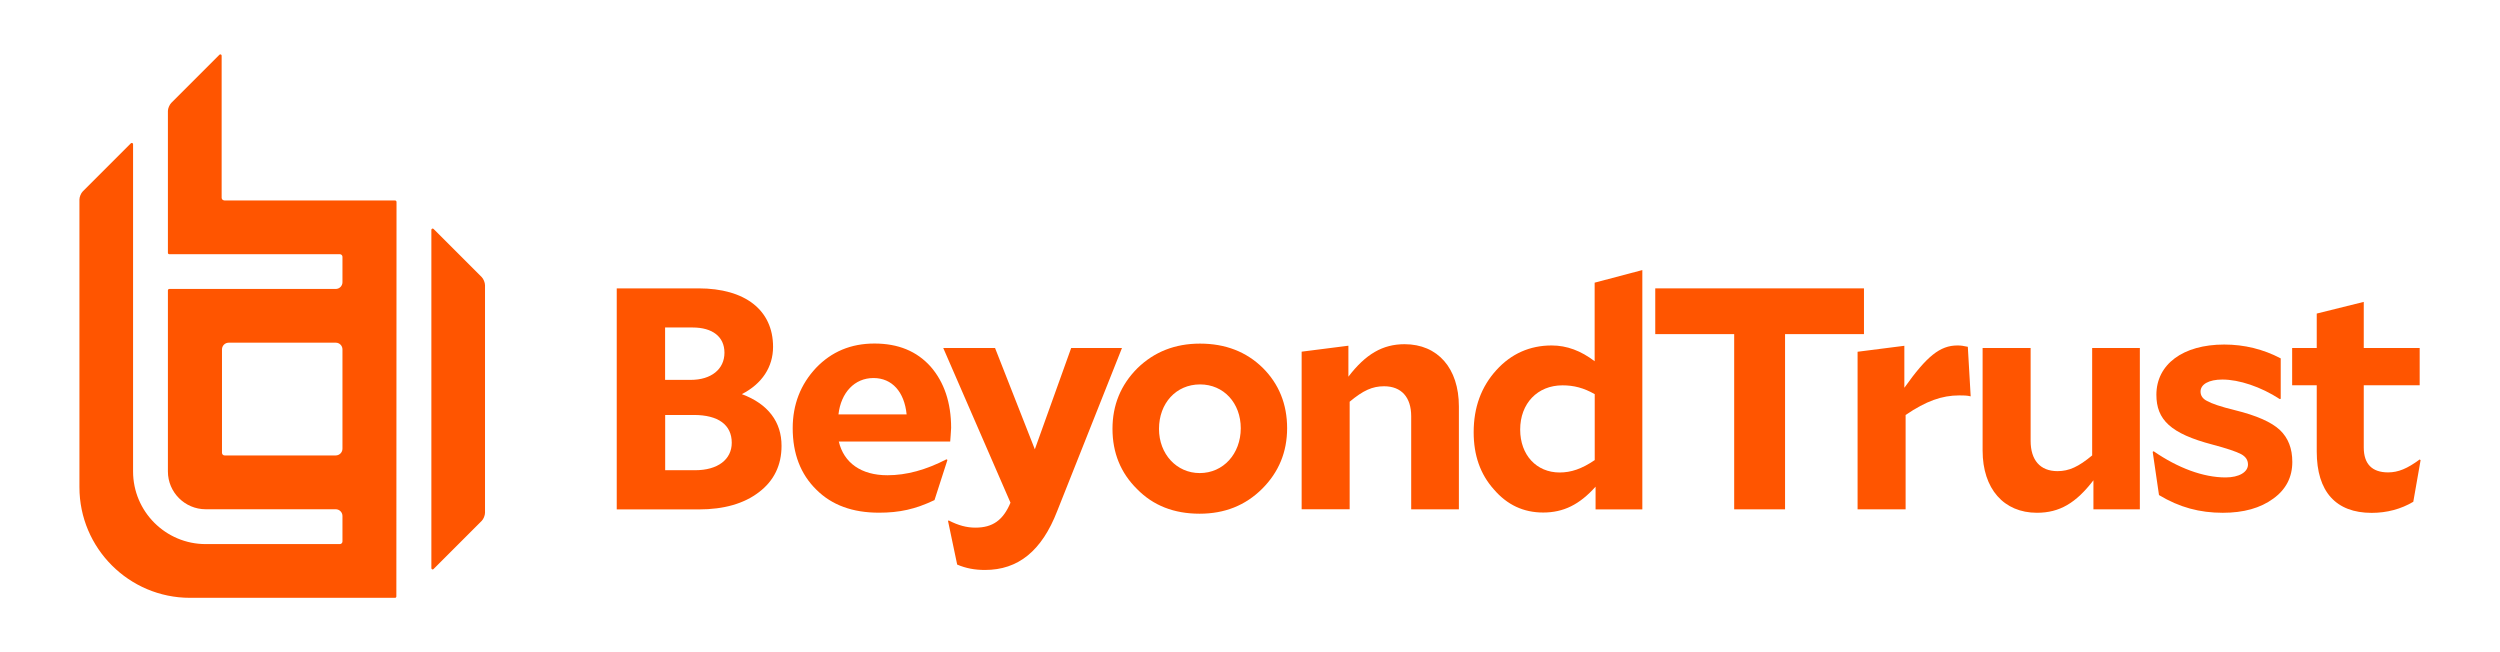 <svg width="184" height="48" viewBox="0 0 184 48" fill="none" xmlns="http://www.w3.org/2000/svg">
<path fill-rule="evenodd" clip-rule="evenodd" d="M16.505 14.748C16.4 14.748 16.313 14.662 16.313 14.557V4.095C16.313 4.058 16.288 4.021 16.258 4.009C16.22 3.99 16.177 4.003 16.152 4.027L12.606 7.574C12.476 7.704 12.358 7.982 12.358 8.161V18.61C12.358 18.666 12.402 18.709 12.457 18.709H25.013C25.118 18.709 25.205 18.796 25.205 18.901V20.773C25.205 21.045 24.982 21.267 24.71 21.267H12.457C12.433 21.267 12.408 21.279 12.389 21.298C12.371 21.317 12.358 21.341 12.358 21.366V34.7C12.358 36.233 13.607 37.481 15.139 37.481H24.71C24.982 37.481 25.205 37.703 25.205 37.975V39.854C25.205 39.959 25.118 40.045 25.013 40.045H15.139C12.192 40.045 9.794 37.648 9.794 34.7V10.614C9.794 10.577 9.769 10.54 9.739 10.528C9.701 10.509 9.658 10.522 9.633 10.546L6.087 14.093C5.957 14.223 5.846 14.501 5.846 14.68V35.856C5.846 40.348 9.498 44 13.984 44H29.073C29.128 44 29.172 43.957 29.172 43.901L29.184 14.859C29.184 14.804 29.128 14.754 29.079 14.754H16.505V14.748ZM25.205 25.716V33.026C25.205 33.298 24.982 33.52 24.71 33.52H16.529C16.424 33.52 16.338 33.434 16.338 33.329V25.716C16.338 25.444 16.56 25.222 16.832 25.222H24.717C24.988 25.222 25.205 25.444 25.205 25.716Z" fill="#FF5500"/>
<path d="M35.456 20.396L31.909 16.849C31.878 16.818 31.841 16.812 31.804 16.831C31.767 16.843 31.749 16.88 31.749 16.917V41.819C31.749 41.856 31.773 41.893 31.804 41.905C31.817 41.911 31.829 41.911 31.841 41.911C31.866 41.911 31.891 41.899 31.909 41.881L35.456 38.334C35.586 38.204 35.697 37.932 35.697 37.747V20.989C35.697 20.804 35.586 20.526 35.456 20.396Z" fill="#FF5500"/>
<path fill-rule="evenodd" clip-rule="evenodd" d="M117.366 26.587C116.365 25.821 115.321 25.426 114.202 25.426C112.602 25.426 111.23 26.031 110.136 27.236C109.018 28.466 108.462 29.98 108.462 31.815C108.462 33.514 108.95 34.904 109.951 36.023C110.927 37.16 112.132 37.722 113.578 37.722C115.067 37.722 116.254 37.141 117.434 35.819V37.493H120.876V19.877L117.366 20.804V26.587ZM117.366 33.866C116.414 34.515 115.623 34.775 114.789 34.775C113.09 34.775 111.885 33.495 111.885 31.617C111.885 29.689 113.164 28.361 114.999 28.361C115.833 28.361 116.556 28.546 117.372 29.009V33.866H117.366Z" fill="#FF5500"/>
<path d="M121.827 21.224H137.188V24.591H131.38V37.487H127.636V24.591H121.827V21.224Z" fill="#FF5500"/>
<path d="M175.765 34.768C176.506 34.768 177.18 34.49 178.088 33.817L178.156 33.866L177.618 36.931C176.716 37.469 175.672 37.747 174.554 37.747C171.927 37.747 170.512 36.19 170.512 33.236V28.355H168.702V25.611H170.512V23.078L173.973 22.219V25.611H178.088V28.355H173.973V32.933C173.973 34.144 174.578 34.768 175.765 34.768Z" fill="#FF5500"/>
<path d="M164.494 30.19C163.449 29.936 162.776 29.702 162.448 29.516C162.121 29.355 161.96 29.121 161.96 28.818C161.96 28.287 162.566 27.934 163.567 27.934C164.796 27.934 166.403 28.466 167.793 29.374L167.861 29.349V26.377C166.582 25.704 165.186 25.358 163.703 25.358C160.656 25.358 158.71 26.822 158.71 29.053C158.71 30.888 159.754 31.914 162.844 32.723C163.888 33.001 164.586 33.236 164.939 33.421C165.285 33.607 165.451 33.86 165.451 34.188C165.451 34.744 164.803 35.139 163.802 35.139C162.152 35.139 160.292 34.441 158.506 33.211L158.438 33.255L158.902 36.437C160.409 37.345 161.898 37.741 163.598 37.741C165.13 37.741 166.366 37.395 167.318 36.696C168.251 36.023 168.714 35.114 168.714 34.002C168.714 33.001 168.411 32.235 167.806 31.654C167.188 31.073 166.1 30.585 164.494 30.19Z" fill="#FF5500"/>
<path d="M153.989 33.514C152.988 34.348 152.29 34.676 151.431 34.676C150.152 34.676 149.454 33.86 149.454 32.445V25.611H145.92V33.162C145.92 35.973 147.477 37.74 149.917 37.74C151.592 37.74 152.797 37.018 154.076 35.349V37.487H157.493V25.611H153.983V33.514H153.989Z" fill="#FF5500"/>
<path d="M144.065 25.426C142.786 25.426 141.81 26.216 140.16 28.54V25.45L136.718 25.889V37.487H140.253V30.542C141.761 29.516 142.928 29.102 144.201 29.102C144.504 29.102 144.757 29.102 145.042 29.17L144.832 25.524C144.486 25.45 144.325 25.426 144.065 25.426Z" fill="#FF5500"/>
<path d="M103.376 25.333C101.77 25.333 100.515 26.056 99.242 27.724V25.444L95.801 25.883V37.481H99.335V29.566C100.336 28.731 101.01 28.429 101.869 28.429C103.148 28.429 103.864 29.244 103.864 30.635V37.487H107.374V29.912C107.374 27.1 105.817 25.333 103.376 25.333Z" fill="#FF5500"/>
<path fill-rule="evenodd" clip-rule="evenodd" d="M88.318 25.29C86.483 25.29 84.95 25.895 83.714 27.1C82.485 28.33 81.879 29.819 81.879 31.561C81.879 33.329 82.485 34.812 83.69 35.998C84.876 37.209 86.408 37.809 88.293 37.809C90.128 37.809 91.661 37.203 92.896 35.973C94.126 34.744 94.732 33.255 94.732 31.512C94.732 29.745 94.126 28.256 92.94 27.075C91.735 25.895 90.202 25.29 88.318 25.29ZM88.299 34.818C86.6 34.818 85.302 33.421 85.302 31.568C85.302 29.683 86.557 28.293 88.324 28.293C90.066 28.293 91.321 29.665 91.321 31.524C91.315 33.397 90.042 34.818 88.299 34.818Z" fill="#FF5500"/>
<path d="M78.839 25.611L76.164 33.069L73.235 25.611H69.422L74.372 36.999C73.834 38.278 73.068 38.834 71.795 38.834C71.146 38.834 70.541 38.674 69.818 38.303L69.775 38.346L70.448 41.553C71.097 41.831 71.752 41.949 72.493 41.949C74.934 41.949 76.677 40.552 77.814 37.605L82.578 25.611H78.839Z" fill="#FF5500"/>
<path fill-rule="evenodd" clip-rule="evenodd" d="M65.313 34.978C63.385 34.978 62.106 34.07 61.735 32.495H69.935C69.945 32.336 69.958 32.174 69.97 32.024L69.97 32.023L69.97 32.022C69.987 31.799 70.003 31.604 70.003 31.494C70.003 29.634 69.49 28.126 68.495 26.983C67.476 25.846 66.104 25.284 64.361 25.284C62.619 25.284 61.198 25.889 60.061 27.075C58.924 28.287 58.343 29.77 58.343 31.512C58.343 33.397 58.924 34.904 60.085 36.041C61.222 37.178 62.755 37.734 64.689 37.734C66.197 37.734 67.364 37.481 68.779 36.807L69.731 33.854L69.663 33.804C68.149 34.583 66.728 34.978 65.313 34.978ZM64.287 27.823C65.659 27.823 66.561 28.843 66.728 30.499H61.711C61.896 28.892 62.897 27.823 64.287 27.823Z" fill="#FF5500"/>
<path fill-rule="evenodd" clip-rule="evenodd" d="M54.599 29.009C56.088 28.243 56.897 27.014 56.897 25.524C56.897 22.83 54.852 21.224 51.41 21.224H45.392V37.493H51.435C53.27 37.493 54.759 37.073 55.872 36.214C56.965 35.38 57.521 34.237 57.521 32.822C57.528 31.049 56.526 29.726 54.599 29.009ZM51.163 34.608H48.957V30.542H51.07C52.862 30.542 53.857 31.265 53.857 32.587C53.857 33.817 52.831 34.608 51.163 34.608ZM48.951 24.103H50.971C52.436 24.103 53.32 24.777 53.32 25.963C53.32 27.174 52.343 27.959 50.836 27.959H48.951V24.103Z" fill="#FF5500"/>
</svg>
